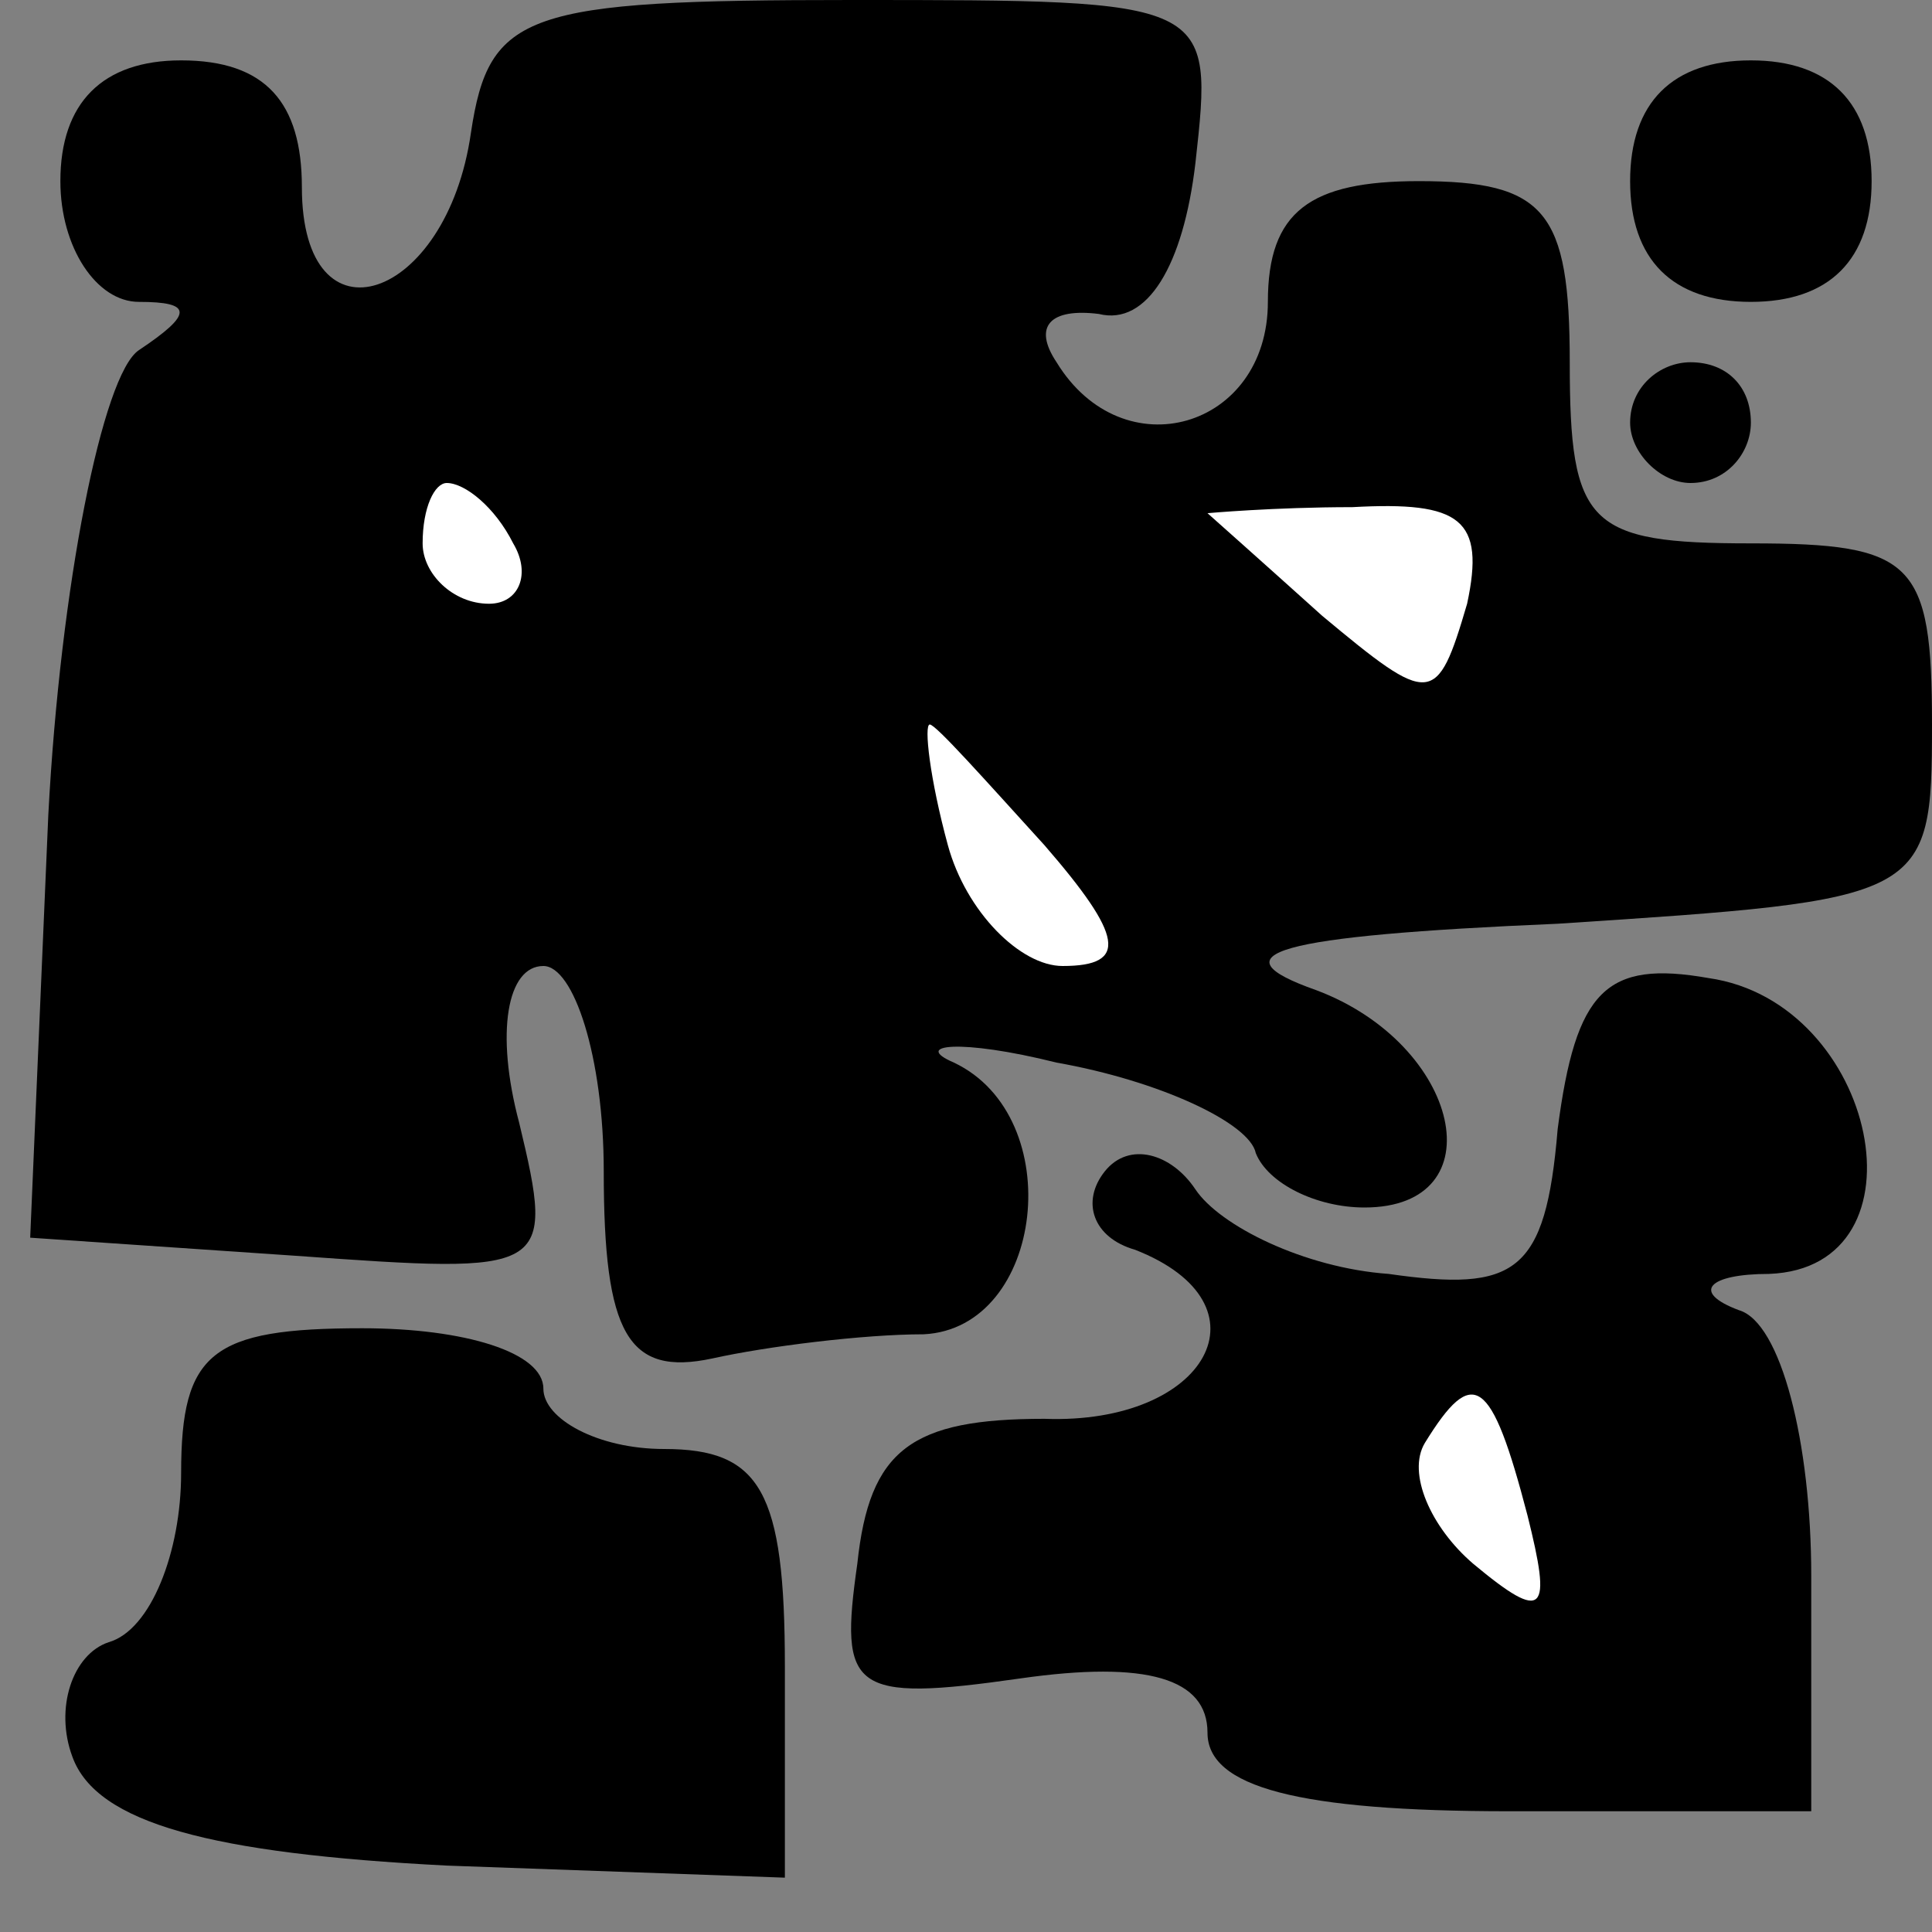 <?xml version="1.0" standalone="no"?>
<!DOCTYPE svg PUBLIC "-//W3C//DTD SVG 20010904//EN"
 "http://www.w3.org/TR/2001/REC-SVG-20010904/DTD/svg10.dtd">
<svg version="1.0" xmlns="http://www.w3.org/2000/svg"
 width="32pt" height="32pt" viewBox="0 0 32 32"
 preserveAspectRatio="xMidYMid meet">
<rect x="0" y="0" width="32" height="32" fill="#808080" stroke="none"/>
<g transform="translate(0,32) scale(0.1,-0.1)"
fill="#000000" stroke="none">
<path fill="#000000" stroke="none" d="M78 298 c-4 -28 -28 -36 -28 -9 0 14
-6 21 -20 21 -13 0 -20 -7 -20 -20 0 -11 6 -20 13 -20 9 0 9 -2 0 -8 -6 -4
-13 -39 -15 -77 l-3 -70 44 -3 c42 -3 43 -3 37 22 -4 15 -2 26 4 26 5 0 10
-15 10 -34 0 -27 4 -34 18 -31 9 2 25 4 35 4 20 1 24 36 5 45 -7 3 1 4 17 0
17 -3 32 -10 33 -15 2 -5 10 -9 18 -9 22 0 16 27 -8 36 -17 6 -7 9 40 11 61 4
62 4 62 33 0 27 -3 30 -30 30 -27 0 -30 3 -30 30 0 25 -4 30 -25 30 -18 0 -25
-5 -25 -20 0 -21 -24 -28 -35 -10 -4 6 -1 9 7 8 8 -2 14 8 16 25 3 27 3 27
-57 27 -54 0 -60 -2 -63 -22z"/>
<path fill="#ffffff" stroke="none" d="M85 230 c3 -5 1 -10 -4 -10 -6 0 -11 5
-11 10 0 6 2 10 4 10 3 0 8 -4 11 -10z"/>
<path fill="#ffffff" stroke="none" d="M243 220 c-5 -17 -6 -17 -24 -2 -10 9
-19 17 -19 17 0 0 11 1 24 1 18 1 22 -2 19 -16z"/>
<path fill="#ffffff" stroke="none" d="M173 180 c13 -15 14 -20 3 -20 -7 0
-16 9 -19 20 -3 11 -4 20 -3 20 1 0 9 -9 19 -20z"/>
<path fill="#000000" stroke="none" d="M270 290 c0 -13 7 -20 20 -20 13 0 20
7 20 20 0 13 -7 20 -20 20 -13 0 -20 -7 -20 -20z"/>
<path fill="#000000" stroke="none" d="M270 250 c0 -5 5 -10 10 -10 6 0 10 5
10 10 0 6 -4 10 -10 10 -5 0 -10 -4 -10 -10z"/>
<path fill="#000000" stroke="none" d="M258 133 c-2 -24 -7 -27 -28 -24 -14 1
-28 8 -32 14 -4 6 -11 8 -15 3 -4 -5 -2 -11 5 -13 23 -9 12 -29 -15 -28 -22 0
-29 -5 -31 -24 -3 -21 -1 -23 27 -19 21 3 31 0 31 -9 0 -9 15 -13 50 -13 l50
0 0 39 c0 22 -5 42 -12 44 -8 3 -5 6 5 6 27 1 18 45 -10 49 -17 3 -22 -2 -25
-25z"/>
<path fill="#ffffff" stroke="none" d="M253 69 c4 -16 3 -18 -9 -8 -7 6 -11
15 -8 20 8 13 11 11 17 -12z"/>
<path fill="#000000" stroke="none" d="M30 76 c0 -13 -5 -26 -12 -28 -6 -2 -9
-11 -6 -19 4 -11 23 -16 62 -18 l56 -2 0 35 c0 29 -4 36 -20 36 -11 0 -20 5
-20 10 0 6 -13 10 -30 10 -25 0 -30 -4 -30 -24z"/>
</g>
</svg>
